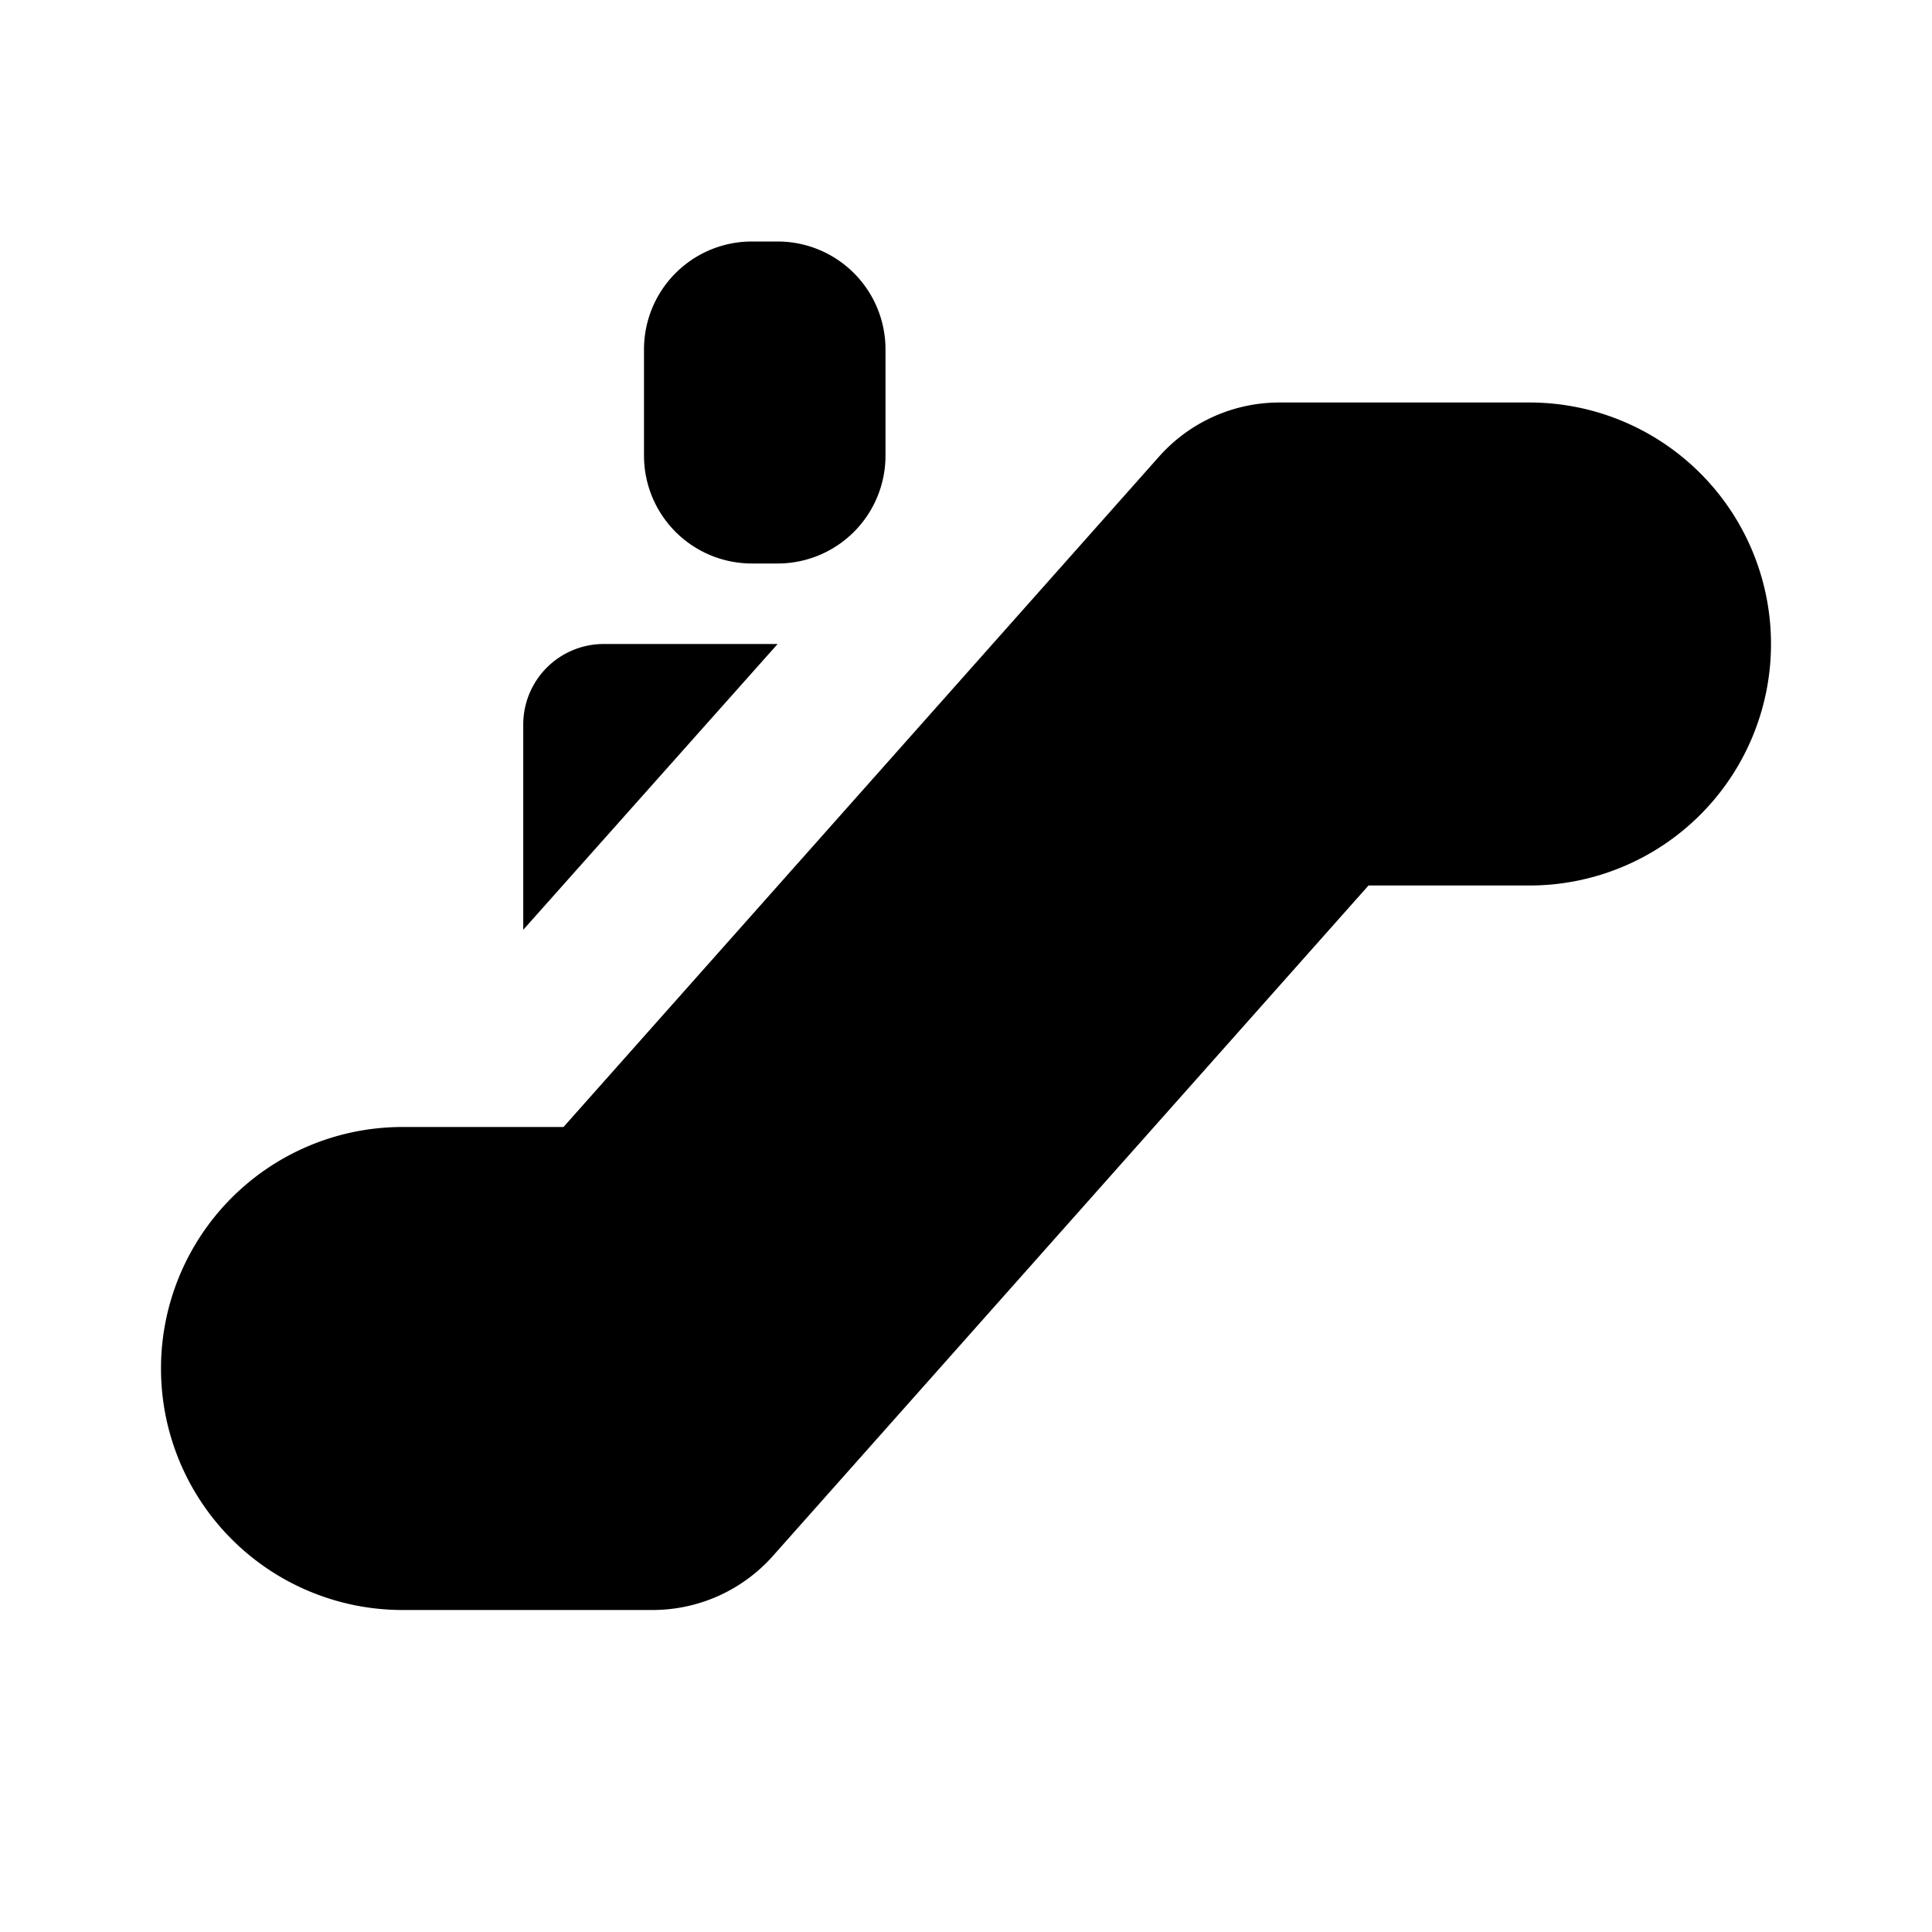 <svg xmlns="http://www.w3.org/2000/svg" width="24" height="24" viewBox="0 0 24 24"><rect width="24" height="24" style="fill:none"/><path d="M9.66,8,6.5,11.55V9a1,1,0,0,1,1-1ZM11,5.66V4.34A1.34,1.34,0,0,0,9.66,3H9.34A1.34,1.34,0,0,0,8,4.34V5.66A1.34,1.34,0,0,0,9.34,7h.32A1.34,1.34,0,0,0,11,5.66ZM19,5H15.9a2,2,0,0,0-1.5.67L7,14H5a3,3,0,0,0-3,3H2a3,3,0,0,0,3,3H8.1a2,2,0,0,0,1.5-.67L17,11h2a3,3,0,0,0,3-3h0A3,3,0,0,0,19,5Z"/></svg>